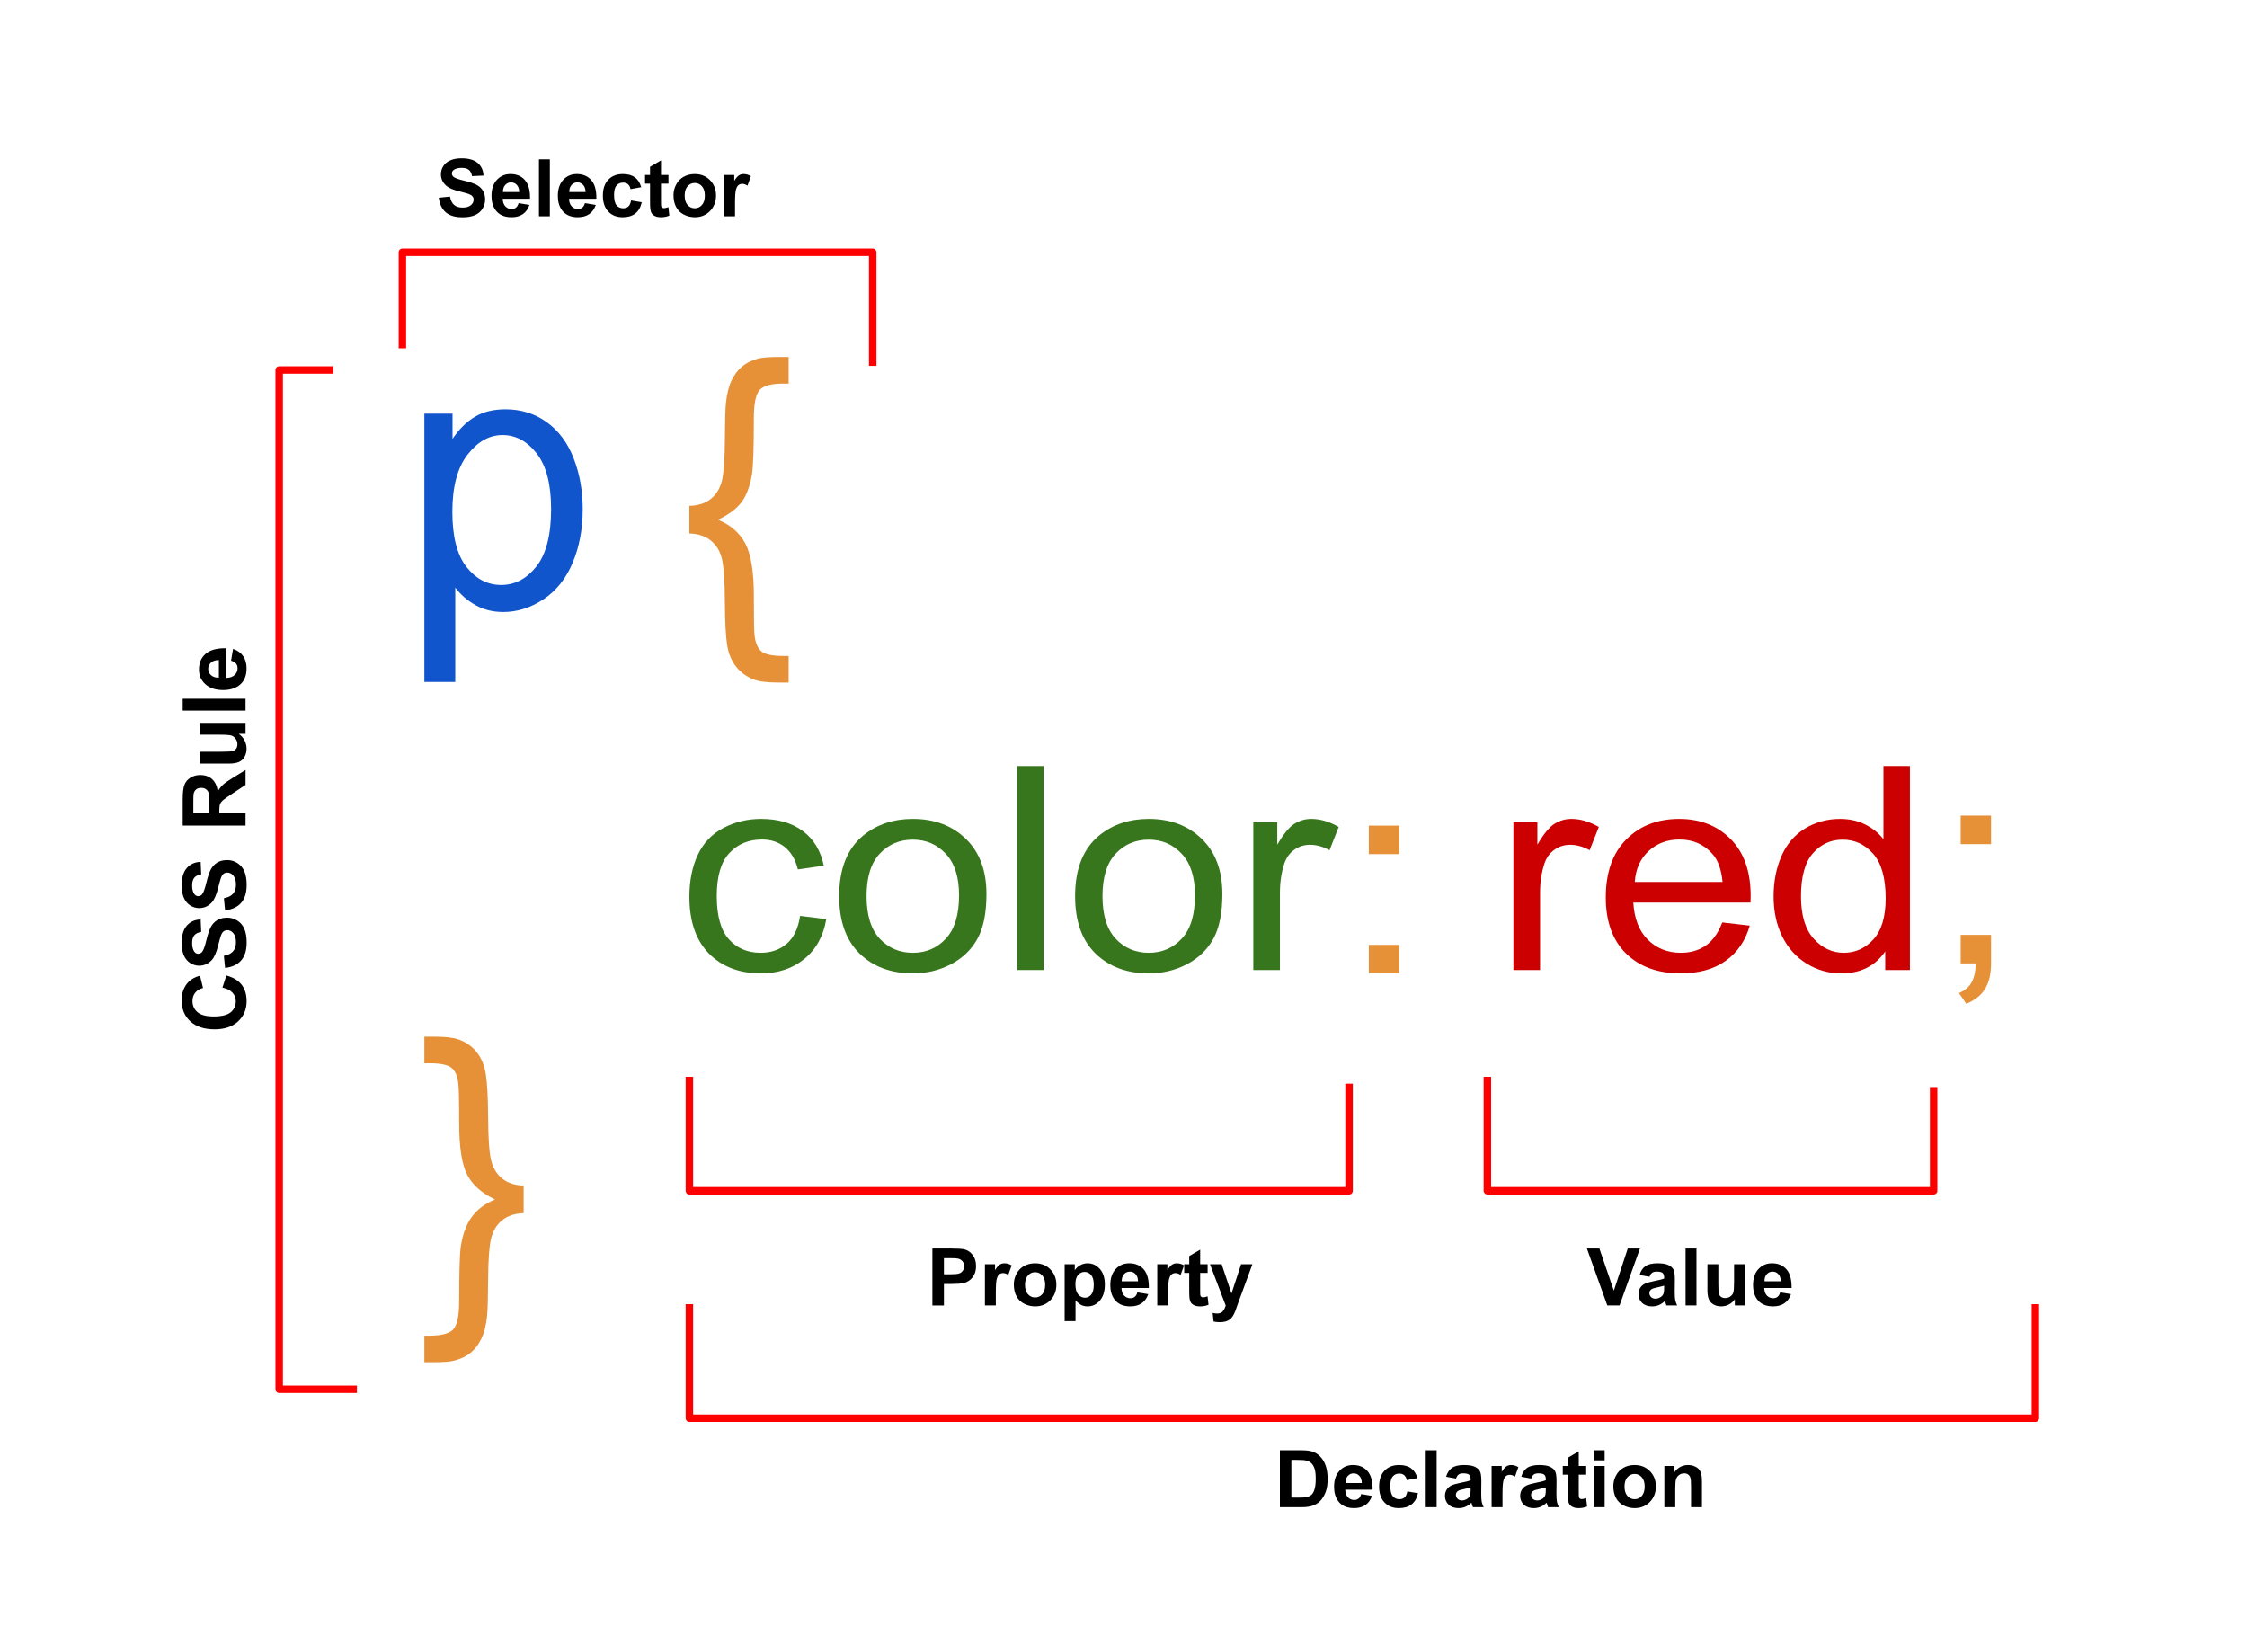 <svg version="1.1" viewBox="0.0 0.0 602.556 442.898" fill="none" stroke="none" stroke-linecap="square" stroke-miterlimit="10" xmlns:xlink="http://www.w3.org/1999/xlink" xmlns="http://www.w3.org/2000/svg"><clipPath id="p.0"><path d="m0 0l602.556 0l0 442.898l-602.556 0l0 -442.898z" clip-rule="nonzero"/></clipPath><g clip-path="url(#p.0)"><path fill="#000000" fill-opacity="0.0" d="m0 0l602.556 0l0 442.898l-602.556 0z" fill-rule="evenodd"/><path fill="#1155cc" d="m134.751 116.668c3.561 0 6.621 1.648 9.179 4.945c2.569 3.297 3.853 8.259 3.853 14.885c0 6.953 -1.315 12.089 -3.945 15.407c-2.62 3.308 -5.772 4.962 -9.456 4.962c-3.623 0 -6.708 -1.6 -9.256 -4.799c-2.548 -3.199 -3.822 -8.144 -3.822 -14.836c0 -6.692 1.356 -11.79 4.068 -15.293c2.722 -3.515 5.848 -5.272 9.379 -5.272zm0.783 -6.904c-3.193 0 -5.91 0.664 -8.151 1.991c-2.241 1.317 -4.252 3.297 -6.033 5.941l0 -6.757l-7.552 0l0 71.929l8.289 0l0 -25.315c1.412 1.893 3.213 3.46 5.403 4.701c2.2 1.24 4.682 1.861 7.445 1.861c3.776 0 7.373 -1.132 10.791 -3.395c3.428 -2.274 6.038 -5.538 7.829 -9.793c1.801 -4.265 2.702 -9.058 2.702 -14.379c0 -4.962 -0.814 -9.521 -2.441 -13.677c-1.627 -4.167 -4.037 -7.394 -7.23 -9.679c-3.193 -2.285 -6.877 -3.428 -11.052 -3.428z" fill-rule="evenodd"/><path fill="#e69138" d="m208.91 95.727c-2.636 0 -4.537 0.151 -5.701 0.454c-1.717 0.484 -3.127 1.191 -4.23 2.12c-1.103 0.919 -2.033 2.15 -2.789 3.694c-0.746 1.544 -1.257 3.588 -1.533 6.132c-0.153 1.605 -0.245 4.936 -0.276 9.993c-0.031 5.057 -0.291 8.63 -0.782 10.719c-0.49 2.089 -1.482 3.735 -2.973 4.936c-1.482 1.191 -3.402 1.817 -5.763 1.877l0 7.404c2.36 0.061 4.281 0.696 5.763 1.908c1.492 1.211 2.483 2.862 2.973 4.951c0.49 2.089 0.751 5.859 0.782 11.31c0.031 5.451 0.235 9.372 0.613 11.764c0.388 2.392 1.226 4.365 2.514 5.92c1.287 1.565 2.912 2.695 4.874 3.391c1.349 0.484 3.525 0.727 6.529 0.727l2.575 0l0 -7.131l-1.425 0c-2.912 0 -4.869 -0.409 -5.87 -1.226c-0.991 -0.818 -1.609 -2.256 -1.854 -4.315c-0.123 -1.12 -0.184 -4.633 -0.184 -10.538c0 -6.51 -0.761 -11.194 -2.284 -14.05c-1.512 -2.867 -3.954 -4.996 -7.326 -6.389c2.851 -1.363 4.94 -2.922 6.268 -4.678c1.338 -1.756 2.284 -4.254 2.835 -7.495c0.337 -2.089 0.506 -7.101 0.506 -15.034c0 -3.937 0.521 -6.47 1.563 -7.601c1.042 -1.141 3.157 -1.711 6.345 -1.711l1.425 0l0 -7.131z" fill-rule="evenodd"/><path fill="#e69138" d="m113.798 277.999l0 7.131l1.425 0c2.912 0 4.864 0.404 5.855 1.211c1.001 0.797 1.609 2.211 1.824 4.239c0.153 1.151 0.23 4.678 0.23 10.583c0 6.51 0.72 11.138 2.161 13.884c1.441 2.735 3.924 4.936 7.449 6.601c-2.697 1.12 -4.782 2.69 -6.253 4.709c-1.471 2.009 -2.452 4.694 -2.943 8.055c-0.276 2.029 -0.414 6.828 -0.414 14.399c0 3.967 -0.521 6.515 -1.563 7.646c-1.042 1.141 -3.157 1.711 -6.345 1.711l-1.425 0l0 7.131l2.575 0c2.636 0 4.537 -0.167 5.701 -0.5c1.717 -0.484 3.127 -1.191 4.23 -2.12c1.103 -0.919 2.028 -2.145 2.774 -3.679c0.756 -1.524 1.272 -3.573 1.548 -6.147c0.153 -1.605 0.245 -4.936 0.276 -9.993c0.031 -5.057 0.291 -8.62 0.782 -10.689c0.49 -2.079 1.476 -3.725 2.958 -4.936c1.492 -1.211 3.418 -1.847 5.778 -1.908l0 -7.404c-2.36 -0.061 -4.286 -0.696 -5.778 -1.908c-1.482 -1.211 -2.468 -2.851 -2.958 -4.921c-0.49 -2.079 -0.751 -5.844 -0.782 -11.295c-0.031 -5.451 -0.24 -9.372 -0.628 -11.764c-0.378 -2.392 -1.211 -4.376 -2.498 -5.95c-1.287 -1.575 -2.912 -2.695 -4.874 -3.361c-1.349 -0.484 -3.525 -0.727 -6.529 -0.727z" fill-rule="evenodd"/><path fill="#38761d" d="m204.074 219.601c-3.625 0 -6.981 0.804 -10.068 2.413c-3.078 1.6 -5.371 4.005 -6.88 7.214c-1.508 3.209 -2.262 6.953 -2.262 11.232c0 6.617 1.751 11.7 5.252 15.249c3.51 3.541 8.15 5.311 13.918 5.311c4.604 0 8.485 -1.285 11.642 -3.856c3.166 -2.579 5.133 -6.144 5.901 -10.697l-7.025 -0.858c-0.503 3.358 -1.693 5.846 -3.572 7.463c-1.879 1.617 -4.22 2.425 -7.025 2.425c-3.493 0 -6.324 -1.206 -8.494 -3.62c-2.17 -2.413 -3.255 -6.281 -3.255 -11.605c0 -5.249 1.125 -9.084 3.374 -11.505c2.249 -2.43 5.173 -3.644 8.772 -3.644c2.381 0 4.41 0.672 6.086 2.015c1.685 1.343 2.858 3.346 3.519 6.008l6.946 -1.007c-0.82 -4.005 -2.686 -7.094 -5.596 -9.266c-2.911 -2.181 -6.655 -3.271 -11.232 -3.271z" fill-rule="evenodd"/><path fill="#38761d" d="m244.796 225.161c3.519 0 6.461 1.265 8.824 3.794c2.373 2.521 3.559 6.232 3.559 11.132c0 5.199 -1.177 9.067 -3.532 11.605c-2.355 2.537 -5.305 3.806 -8.851 3.806c-3.572 0 -6.536 -1.26 -8.891 -3.781c-2.355 -2.529 -3.532 -6.331 -3.532 -11.406c0 -5.075 1.177 -8.868 3.532 -11.381c2.355 -2.513 5.318 -3.769 8.891 -3.769zm0 -5.56c-5.213 0 -9.631 1.468 -13.256 4.403c-4.339 3.532 -6.509 8.968 -6.509 16.306c0 6.692 1.817 11.816 5.451 15.374c3.643 3.557 8.414 5.336 14.315 5.336c3.678 0 7.069 -0.809 10.174 -2.425c3.113 -1.617 5.482 -3.885 7.105 -6.804c1.632 -2.927 2.448 -6.941 2.448 -12.04c0 -6.294 -1.839 -11.223 -5.517 -14.789c-3.678 -3.574 -8.414 -5.361 -14.209 -5.361z" fill-rule="evenodd"/><path fill="#38761d" d="m272.737 205.421l0 54.703l7.144 0l0 -54.703z" fill-rule="evenodd"/><path fill="#38761d" d="m308.062 225.161c3.519 0 6.461 1.265 8.824 3.794c2.373 2.521 3.559 6.232 3.559 11.132c0 5.199 -1.177 9.067 -3.532 11.605c-2.355 2.537 -5.305 3.806 -8.851 3.806c-3.572 0 -6.536 -1.26 -8.891 -3.781c-2.355 -2.529 -3.532 -6.331 -3.532 -11.406c0 -5.075 1.177 -8.868 3.532 -11.381c2.355 -2.513 5.318 -3.769 8.891 -3.769zm0 -5.56c-5.213 0 -9.631 1.468 -13.257 4.403c-4.339 3.532 -6.509 8.968 -6.509 16.306c0 6.692 1.817 11.816 5.451 15.374c3.643 3.557 8.414 5.336 14.315 5.336c3.678 0 7.069 -0.809 10.174 -2.425c3.113 -1.617 5.482 -3.885 7.105 -6.804c1.632 -2.927 2.448 -6.941 2.448 -12.04c0 -6.294 -1.839 -11.223 -5.517 -14.789c-3.678 -3.574 -8.414 -5.361 -14.209 -5.361z" fill-rule="evenodd"/><path fill="#38761d" d="m351.641 219.601c-1.667 0 -3.197 0.448 -4.591 1.343c-1.385 0.896 -2.897 2.749 -4.538 5.56l0 -6.008l-6.43 0l0 39.628l7.144 0l0 -20.747c0 -2.836 0.397 -5.448 1.191 -7.836c0.529 -1.567 1.416 -2.79 2.659 -3.669c1.244 -0.887 2.646 -1.331 4.207 -1.331c1.746 0 3.493 0.485 5.239 1.455l2.461 -6.232c-2.487 -1.443 -4.935 -2.164 -7.343 -2.164z" fill-rule="evenodd"/><path fill="#000000" fill-opacity="0.0" d="m239.481 320.588l114.803 0l0 28.85l-114.803 0z" fill-rule="evenodd"/><path fill="#000000" d="m250.028 350.068l0 -15.266l4.953 0q2.812 0 3.672 0.234q1.297 0.344 2.188 1.5q0.891 1.141 0.891 2.953q0 1.406 -0.516 2.375q-0.516 0.953 -1.297 1.5q-0.781 0.547 -1.594 0.719q-1.109 0.219 -3.203 0.219l-2.0 0l0 5.766l-3.094 0zm3.094 -12.688l0 4.328l1.688 0q1.812 0 2.422 -0.234q0.625 -0.234 0.969 -0.75q0.359 -0.516 0.359 -1.188q0 -0.828 -0.5 -1.359q-0.484 -0.547 -1.234 -0.688q-0.547 -0.109 -2.219 -0.109l-1.484 0zm13.913 12.688l-2.922 0l0 -11.062l2.719 0l0 1.578q0.703 -1.125 1.25 -1.469q0.562 -0.359 1.266 -0.359q1.0 0 1.938 0.562l-0.906 2.547q-0.75 -0.484 -1.375 -0.484q-0.625 0 -1.047 0.344q-0.422 0.328 -0.672 1.219q-0.25 0.891 -0.25 3.703l0 3.422zm4.831 -5.688q0 -1.453 0.719 -2.812q0.719 -1.375 2.031 -2.094q1.312 -0.719 2.938 -0.719q2.516 0 4.109 1.641q1.609 1.625 1.609 4.109q0 2.516 -1.625 4.172q-1.609 1.641 -4.062 1.641q-1.531 0 -2.906 -0.688q-1.375 -0.688 -2.094 -2.016q-0.719 -1.328 -0.719 -3.234zm3.0 0.156q0 1.641 0.781 2.516q0.781 0.875 1.922 0.875q1.141 0 1.922 -0.875q0.781 -0.875 0.781 -2.531q0 -1.625 -0.781 -2.5q-0.781 -0.875 -1.922 -0.875q-1.141 0 -1.922 0.875q-0.781 0.875 -0.781 2.516zm10.622 -5.531l2.719 0l0 1.625q0.531 -0.828 1.438 -1.344q0.906 -0.531 2.016 -0.531q1.922 0 3.266 1.516q1.344 1.5 1.344 4.203q0 2.766 -1.359 4.312q-1.344 1.531 -3.266 1.531q-0.922 0 -1.672 -0.359q-0.734 -0.375 -1.562 -1.25l0 5.562l-2.922 0l0 -15.266zm2.891 5.344q0 1.859 0.734 2.75q0.75 0.891 1.812 0.891q1.016 0 1.688 -0.812q0.688 -0.812 0.688 -2.688q0 -1.734 -0.703 -2.578q-0.703 -0.844 -1.734 -0.844q-1.062 0 -1.781 0.828q-0.703 0.828 -0.703 2.453zm16.622 2.203l2.906 0.484q-0.547 1.609 -1.766 2.453q-1.219 0.828 -3.031 0.828q-2.891 0 -4.281 -1.891q-1.094 -1.5 -1.094 -3.812q0 -2.75 1.438 -4.297q1.438 -1.562 3.641 -1.562q2.469 0 3.891 1.641q1.422 1.625 1.359 4.984l-7.328 0q0.031 1.297 0.703 2.031q0.688 0.719 1.703 0.719q0.688 0 1.156 -0.375q0.469 -0.375 0.703 -1.203zm0.172 -2.969q-0.031 -1.266 -0.656 -1.922q-0.625 -0.672 -1.531 -0.672q-0.953 0 -1.578 0.703q-0.625 0.703 -0.609 1.891l4.375 0zm8.08 6.484l-2.922 0l0 -11.062l2.719 0l0 1.578q0.703 -1.125 1.25 -1.469q0.562 -0.359 1.266 -0.359q1.0 0 1.938 0.562l-0.906 2.547q-0.75 -0.484 -1.375 -0.484q-0.625 0 -1.047 0.344q-0.422 0.328 -0.672 1.219q-0.25 0.891 -0.25 3.703l0 3.422zm10.581 -11.062l0 2.328l-2.0 0l0 4.469q0 1.344 0.047 1.578q0.062 0.219 0.266 0.375q0.203 0.141 0.5 0.141q0.406 0 1.172 -0.281l0.25 2.266q-1.016 0.438 -2.312 0.438q-0.797 0 -1.438 -0.266q-0.625 -0.266 -0.922 -0.688q-0.297 -0.422 -0.406 -1.141q-0.094 -0.516 -0.094 -2.062l0 -4.828l-1.344 0l0 -2.328l1.344 0l0 -2.188l2.938 -1.719l0 3.906l2.0 0zm0.634 0l3.125 0l2.641 7.859l2.578 -7.859l3.031 0l-3.906 10.641l-0.688 1.938q-0.391 0.969 -0.75 1.469q-0.344 0.516 -0.797 0.828q-0.453 0.328 -1.109 0.5q-0.656 0.172 -1.5 0.172q-0.844 0 -1.656 -0.172l-0.25 -2.297q0.688 0.141 1.234 0.141q1.016 0 1.5 -0.609q0.5 -0.594 0.766 -1.516l-4.219 -11.094z" fill-rule="nonzero"/><path fill="#000000" fill-opacity="0.0" d="m416.562 320.588l101.984 0l0 28.85l-101.984 0z" fill-rule="evenodd"/><path fill="#000000" d="m431.015 350.068l-5.469 -15.266l3.344 0l3.875 11.297l3.734 -11.297l3.266 0l-5.469 15.266l-3.281 0zm11.314 -7.688l-2.656 -0.484q0.453 -1.594 1.547 -2.359q1.094 -0.781 3.25 -0.781q1.953 0 2.906 0.469q0.969 0.453 1.359 1.172q0.391 0.719 0.391 2.625l-0.031 3.406q0 1.469 0.125 2.156q0.141 0.688 0.531 1.484l-2.891 0q-0.109 -0.297 -0.281 -0.859q-0.078 -0.266 -0.109 -0.344q-0.75 0.719 -1.609 1.094q-0.844 0.359 -1.812 0.359q-1.703 0 -2.688 -0.922q-0.984 -0.938 -0.984 -2.344q0 -0.938 0.438 -1.672q0.453 -0.734 1.25 -1.125q0.812 -0.391 2.344 -0.688q2.047 -0.391 2.844 -0.719l0 -0.297q0 -0.844 -0.422 -1.203q-0.422 -0.359 -1.578 -0.359q-0.781 0 -1.219 0.312q-0.438 0.312 -0.703 1.078zm3.922 2.375q-0.562 0.188 -1.781 0.453q-1.219 0.25 -1.594 0.5q-0.578 0.406 -0.578 1.031q0 0.625 0.453 1.078q0.469 0.438 1.172 0.438q0.797 0 1.516 -0.516q0.531 -0.406 0.688 -0.969q0.125 -0.375 0.125 -1.438l0 -0.578zm5.752 5.312l0 -15.266l2.922 0l0 15.266l-2.922 0zm13.207 0l0 -1.656q-0.609 0.891 -1.594 1.406q-0.984 0.5 -2.078 0.5q-1.109 0 -2.0 -0.484q-0.875 -0.5 -1.281 -1.375q-0.391 -0.891 -0.391 -2.453l0 -7.0l2.922 0l0 5.078q0 2.344 0.156 2.875q0.172 0.516 0.594 0.828q0.438 0.297 1.094 0.297q0.75 0 1.344 -0.406q0.594 -0.406 0.812 -1.016q0.219 -0.609 0.219 -2.984l0 -4.672l2.922 0l0 11.062l-2.719 0zm12.153 -3.516l2.906 0.484q-0.547 1.609 -1.766 2.453q-1.219 0.828 -3.031 0.828q-2.891 0 -4.281 -1.891q-1.094 -1.5 -1.094 -3.812q0 -2.75 1.438 -4.297q1.438 -1.562 3.641 -1.562q2.469 0 3.891 1.641q1.422 1.625 1.359 4.984l-7.328 0q0.031 1.297 0.703 2.031q0.688 0.719 1.703 0.719q0.688 0 1.156 -0.375q0.469 -0.375 0.703 -1.203zm0.172 -2.969q-0.031 -1.266 -0.656 -1.922q-0.625 -0.672 -1.531 -0.672q-0.953 0 -1.578 0.703q-0.625 0.703 -0.609 1.891l4.375 0z" fill-rule="nonzero"/><path fill="#000000" fill-opacity="0.0" d="m332.669 374.684l145.701 0l0 38.803l-145.701 0z" fill-rule="evenodd"/><path fill="#000000" d="m343.216 388.899l5.625 0q1.906 0 2.906 0.297q1.344 0.391 2.297 1.406q0.969 1.0 1.469 2.469q0.5 1.453 0.5 3.609q0 1.875 -0.469 3.25q-0.578 1.656 -1.641 2.688q-0.797 0.781 -2.156 1.219q-1.031 0.328 -2.734 0.328l-5.797 0l0 -15.266zm3.078 2.578l0 10.109l2.297 0q1.297 0 1.875 -0.141q0.75 -0.188 1.234 -0.625q0.5 -0.453 0.812 -1.484q0.312 -1.031 0.312 -2.797q0 -1.766 -0.312 -2.703q-0.312 -0.953 -0.875 -1.484q-0.562 -0.531 -1.422 -0.719q-0.656 -0.156 -2.531 -0.156l-1.391 0zm18.715 9.172l2.906 0.484q-0.547 1.609 -1.766 2.453q-1.219 0.828 -3.031 0.828q-2.891 0 -4.281 -1.891q-1.094 -1.5 -1.094 -3.812q0 -2.75 1.438 -4.297q1.438 -1.562 3.641 -1.562q2.469 0 3.891 1.641q1.422 1.625 1.359 4.984l-7.328 0q0.031 1.297 0.703 2.031q0.688 0.719 1.703 0.719q0.688 0 1.156 -0.375q0.469 -0.375 0.703 -1.203zm0.172 -2.969q-0.031 -1.266 -0.656 -1.922q-0.625 -0.672 -1.531 -0.672q-0.953 0 -1.578 0.703q-0.625 0.703 -0.609 1.891l4.375 0zm14.924 -1.312l-2.875 0.531q-0.156 -0.875 -0.672 -1.312q-0.516 -0.438 -1.328 -0.438q-1.094 0 -1.75 0.766q-0.656 0.75 -0.656 2.516q0 1.969 0.656 2.781q0.672 0.812 1.781 0.812q0.844 0 1.375 -0.469q0.531 -0.469 0.75 -1.625l2.859 0.484q-0.438 1.984 -1.719 3.0q-1.266 1.0 -3.391 1.0q-2.438 0 -3.875 -1.531q-1.438 -1.531 -1.438 -4.234q0 -2.75 1.438 -4.266q1.453 -1.531 3.922 -1.531q2.016 0 3.203 0.875q1.203 0.859 1.719 2.641zm2.221 7.797l0 -15.266l2.922 0l0 15.266l-2.922 0zm8.113 -7.688l-2.656 -0.484q0.453 -1.594 1.547 -2.359q1.094 -0.781 3.25 -0.781q1.953 0 2.906 0.469q0.969 0.453 1.359 1.172q0.391 0.719 0.391 2.625l-0.031 3.406q0 1.469 0.125 2.156q0.141 0.688 0.531 1.484l-2.891 0q-0.109 -0.297 -0.281 -0.859q-0.078 -0.266 -0.109 -0.344q-0.75 0.719 -1.609 1.094q-0.844 0.359 -1.812 0.359q-1.703 0 -2.688 -0.922q-0.984 -0.938 -0.984 -2.344q0 -0.938 0.438 -1.672q0.453 -0.734 1.25 -1.125q0.812 -0.391 2.344 -0.688q2.047 -0.391 2.844 -0.719l0 -0.297q0 -0.844 -0.422 -1.203q-0.422 -0.359 -1.578 -0.359q-0.781 0 -1.219 0.312q-0.438 0.312 -0.703 1.078zm3.922 2.375q-0.562 0.188 -1.781 0.453q-1.219 0.25 -1.594 0.5q-0.578 0.406 -0.578 1.031q0 0.625 0.453 1.078q0.469 0.438 1.172 0.438q0.797 0 1.516 -0.516q0.531 -0.406 0.688 -0.969q0.125 -0.375 0.125 -1.438l0 -0.578zm8.549 5.312l-2.922 0l0 -11.062l2.719 0l0 1.578q0.703 -1.125 1.25 -1.469q0.562 -0.359 1.266 -0.359q1.0 0 1.938 0.562l-0.906 2.547q-0.75 -0.484 -1.375 -0.484q-0.625 0 -1.047 0.344q-0.422 0.328 -0.672 1.219q-0.25 0.891 -0.25 3.703l0 3.422zm7.691 -7.688l-2.656 -0.484q0.453 -1.594 1.547 -2.359q1.094 -0.781 3.25 -0.781q1.953 0 2.906 0.469q0.969 0.453 1.359 1.172q0.391 0.719 0.391 2.625l-0.031 3.406q0 1.469 0.125 2.156q0.141 0.688 0.531 1.484l-2.891 0q-0.109 -0.297 -0.281 -0.859q-0.078 -0.266 -0.109 -0.344q-0.75 0.719 -1.609 1.094q-0.844 0.359 -1.812 0.359q-1.703 0 -2.688 -0.922q-0.984 -0.938 -0.984 -2.344q0 -0.938 0.438 -1.672q0.453 -0.734 1.25 -1.125q0.812 -0.391 2.344 -0.688q2.047 -0.391 2.844 -0.719l0 -0.297q0 -0.844 -0.422 -1.203q-0.422 -0.359 -1.578 -0.359q-0.781 0 -1.219 0.312q-0.438 0.312 -0.703 1.078zm3.922 2.375q-0.562 0.188 -1.781 0.453q-1.219 0.25 -1.594 0.5q-0.578 0.406 -0.578 1.031q0 0.625 0.453 1.078q0.469 0.438 1.172 0.438q0.797 0 1.516 -0.516q0.531 -0.406 0.688 -0.969q0.125 -0.375 0.125 -1.438l0 -0.578zm10.83 -5.75l0 2.328l-2.0 0l0 4.469q0 1.344 0.047 1.578q0.062 0.219 0.266 0.375q0.203 0.141 0.5 0.141q0.406 0 1.172 -0.281l0.25 2.266q-1.016 0.438 -2.312 0.438q-0.797 0 -1.438 -0.266q-0.625 -0.266 -0.922 -0.688q-0.297 -0.422 -0.406 -1.141q-0.094 -0.516 -0.094 -2.062l0 -4.828l-1.344 0l0 -2.328l1.344 0l0 -2.188l2.938 -1.719l0 3.906l2.0 0zm2.024 -1.5l0 -2.703l2.922 0l0 2.703l-2.922 0zm0 12.562l0 -11.062l2.922 0l0 11.062l-2.922 0zm5.254 -5.688q0 -1.453 0.719 -2.812q0.719 -1.375 2.031 -2.094q1.312 -0.719 2.938 -0.719q2.516 0 4.109 1.641q1.609 1.625 1.609 4.109q0 2.516 -1.625 4.172q-1.609 1.641 -4.062 1.641q-1.531 0 -2.906 -0.688q-1.375 -0.688 -2.094 -2.016q-0.719 -1.328 -0.719 -3.234zm3.0 0.156q0 1.641 0.781 2.516q0.781 0.875 1.922 0.875q1.141 0 1.922 -0.875q0.781 -0.875 0.781 -2.531q0 -1.625 -0.781 -2.5q-0.781 -0.875 -1.922 -0.875q-1.141 0 -1.922 0.875q-0.781 0.875 -0.781 2.516zm20.762 5.531l-2.922 0l0 -5.641q0 -1.797 -0.188 -2.312q-0.188 -0.531 -0.609 -0.828q-0.422 -0.297 -1.016 -0.297q-0.766 0 -1.375 0.422q-0.594 0.422 -0.828 1.109q-0.219 0.688 -0.219 2.531l0 5.016l-2.922 0l0 -11.062l2.719 0l0 1.625q1.438 -1.875 3.641 -1.875q0.969 0 1.766 0.359q0.812 0.344 1.219 0.891q0.406 0.531 0.562 1.219q0.172 0.688 0.172 1.969l0 6.875z" fill-rule="nonzero"/><path fill="#000000" fill-opacity="0.0" d="m184.864 289.743l0 29.57l176.903 0l0 -27.722" fill-rule="evenodd"/><path stroke="#ff0000" stroke-width="2.0" stroke-linejoin="round" stroke-linecap="butt" d="m184.864 289.743l0 29.57l176.903 0l0 -27.722" fill-rule="evenodd"/><path fill="#000000" fill-opacity="0.0" d="m398.855 289.743l0 29.57l119.671 0l0 -26.798" fill-rule="evenodd"/><path stroke="#ff0000" stroke-width="2.0" stroke-linejoin="round" stroke-linecap="butt" d="m398.855 289.743l0 29.57l119.671 0l0 -26.798" fill-rule="evenodd"/><path fill="#000000" fill-opacity="0.0" d="m184.864 350.73l0 29.57l360.944 0l0 -29.57" fill-rule="evenodd"/><path stroke="#ff0000" stroke-width="2.0" stroke-linejoin="round" stroke-linecap="butt" d="m184.864 350.73l0 29.57l360.944 0l0 -29.57" fill-rule="evenodd"/><path fill="#000000" fill-opacity="0.0" d="m107.906 28.507l114.803 0l0 49.512l-114.803 0z" fill-rule="evenodd"/><path fill="#000000" d="m117.671 53.018l3.0 -0.297q0.281 1.516 1.109 2.234q0.828 0.703 2.234 0.703q1.484 0 2.234 -0.625q0.766 -0.641 0.766 -1.484q0 -0.547 -0.328 -0.922q-0.312 -0.375 -1.109 -0.656q-0.531 -0.188 -2.469 -0.672q-2.469 -0.609 -3.469 -1.516q-1.406 -1.25 -1.406 -3.062q0 -1.172 0.656 -2.188q0.656 -1.016 1.906 -1.547q1.25 -0.531 3.0 -0.531q2.875 0 4.328 1.266q1.453 1.266 1.531 3.359l-3.078 0.141q-0.203 -1.172 -0.859 -1.688q-0.641 -0.516 -1.953 -0.516q-1.344 0 -2.094 0.547q-0.5 0.359 -0.5 0.953q0 0.531 0.469 0.922q0.578 0.484 2.828 1.016q2.25 0.531 3.328 1.109q1.078 0.562 1.688 1.547q0.609 0.984 0.609 2.422q0 1.312 -0.734 2.469q-0.734 1.141 -2.063 1.703q-1.328 0.547 -3.312 0.547q-2.906 0 -4.453 -1.328q-1.547 -1.344 -1.859 -3.906zm21.398 1.453l2.906 0.484q-0.547 1.609 -1.766 2.453q-1.219 0.828 -3.031 0.828q-2.891 0 -4.281 -1.891q-1.094 -1.5 -1.094 -3.812q0 -2.75 1.438 -4.297q1.438 -1.562 3.641 -1.562q2.469 0 3.891 1.641q1.422 1.625 1.359 4.984l-7.328 0q0.031 1.297 0.703 2.031q0.688 0.719 1.703 0.719q0.688 0 1.156 -0.375q0.469 -0.375 0.703 -1.203zm0.172 -2.969q-0.031 -1.266 -0.656 -1.922q-0.625 -0.672 -1.531 -0.672q-0.953 0 -1.578 0.703q-0.625 0.703 -0.609 1.891l4.375 0zm5.284 6.484l0 -15.266l2.922 0l0 15.266l-2.922 0zm12.332 -3.516l2.906 0.484q-0.547 1.609 -1.766 2.453q-1.219 0.828 -3.031 0.828q-2.891 0 -4.281 -1.891q-1.094 -1.5 -1.094 -3.812q0 -2.75 1.438 -4.297q1.438 -1.562 3.641 -1.562q2.469 0 3.891 1.641q1.422 1.625 1.359 4.984l-7.328 0q0.031 1.297 0.703 2.031q0.688 0.719 1.703 0.719q0.688 0 1.156 -0.375q0.469 -0.375 0.703 -1.203zm0.172 -2.969q-0.031 -1.266 -0.656 -1.922q-0.625 -0.672 -1.531 -0.672q-0.953 0 -1.578 0.703q-0.625 0.703 -0.609 1.891l4.375 0zm14.924 -1.312l-2.875 0.531q-0.156 -0.875 -0.672 -1.312q-0.516 -0.438 -1.328 -0.438q-1.094 0 -1.75 0.766q-0.656 0.75 -0.656 2.516q0 1.969 0.656 2.781q0.672 0.812 1.781 0.812q0.844 0 1.375 -0.469q0.531 -0.469 0.75 -1.625l2.859 0.484q-0.438 1.984 -1.719 3.0q-1.266 1.0 -3.391 1.0q-2.438 0 -3.875 -1.531q-1.438 -1.531 -1.438 -4.234q0 -2.75 1.438 -4.266q1.453 -1.531 3.922 -1.531q2.016 0 3.203 0.875q1.203 0.859 1.719 2.641zm7.299 -3.266l0 2.328l-2.0 0l0 4.469q0 1.344 0.047 1.578q0.062 0.219 0.266 0.375q0.203 0.141 0.5 0.141q0.406 0 1.172 -0.281l0.25 2.266q-1.016 0.438 -2.312 0.438q-0.797 0 -1.438 -0.266q-0.625 -0.266 -0.922 -0.688q-0.297 -0.422 -0.406 -1.141q-0.094 -0.516 -0.094 -2.062l0 -4.828l-1.344 0l0 -2.328l1.344 0l0 -2.188l2.938 -1.719l0 3.906l2.0 0zm1.352 5.375q0 -1.453 0.719 -2.812q0.719 -1.375 2.031 -2.094q1.312 -0.719 2.938 -0.719q2.516 0 4.109 1.641q1.609 1.625 1.609 4.109q0 2.516 -1.625 4.172q-1.609 1.641 -4.062 1.641q-1.531 0 -2.906 -0.688q-1.375 -0.688 -2.094 -2.016q-0.719 -1.328 -0.719 -3.234zm3.0 0.156q0 1.641 0.781 2.516q0.781 0.875 1.922 0.875q1.141 0 1.922 -0.875q0.781 -0.875 0.781 -2.531q0 -1.625 -0.781 -2.5q-0.781 -0.875 -1.922 -0.875q-1.141 0 -1.922 0.875q-0.781 0.875 -0.781 2.516zm13.497 5.531l-2.922 0l0 -11.062l2.719 0l0 1.578q0.703 -1.125 1.25 -1.469q0.562 -0.359 1.266 -0.359q1.0 0 1.938 0.562l-0.906 2.547q-0.75 -0.484 -1.375 -0.484q-0.625 0 -1.047 0.344q-0.422 0.328 -0.672 1.219q-0.25 0.891 -0.25 3.703l0 3.422z" fill-rule="nonzero"/><path fill="#cc0000" d="m421.394 219.601c-1.667 0 -3.197 0.448 -4.591 1.343c-1.385 0.896 -2.897 2.749 -4.538 5.56l0 -6.008l-6.43 0l0 39.628l7.144 0l0 -20.747c0 -2.836 0.397 -5.448 1.191 -7.836c0.529 -1.567 1.416 -2.79 2.659 -3.669c1.244 -0.887 2.646 -1.331 4.207 -1.331c1.746 0 3.493 0.485 5.239 1.455l2.461 -6.232c-2.487 -1.443 -4.935 -2.164 -7.343 -2.164z" fill-rule="evenodd"/><path fill="#cc0000" d="m450.368 225.123c3.625 0 6.575 1.294 8.851 3.881c1.482 1.667 2.381 4.167 2.699 7.5l-23.536 0c0.238 -3.458 1.473 -6.219 3.704 -8.284c2.24 -2.065 5.001 -3.097 8.282 -3.097zm-0.079 -5.523c-5.821 0 -10.558 1.841 -14.209 5.523c-3.651 3.682 -5.477 8.856 -5.477 15.523c0 6.443 1.804 11.451 5.411 15.025c3.616 3.566 8.507 5.348 14.672 5.348c4.895 0 8.917 -1.119 12.066 -3.358c3.149 -2.239 5.305 -5.386 6.469 -9.441l-7.382 -0.858c-1.085 2.836 -2.553 4.901 -4.406 6.194c-1.852 1.294 -4.088 1.94 -6.708 1.94c-3.519 0 -6.456 -1.157 -8.811 -3.47c-2.355 -2.314 -3.665 -5.647 -3.929 -10l31.435 0c0.026 -0.796 0.04 -1.393 0.04 -1.791c0 -6.542 -1.786 -11.617 -5.358 -15.224c-3.572 -3.607 -8.176 -5.411 -13.812 -5.411z" fill-rule="evenodd"/><path fill="#cc0000" d="m494.106 225.161c3.255 0 5.993 1.269 8.216 3.806c2.223 2.537 3.334 6.518 3.334 11.941c0 4.926 -1.094 8.591 -3.281 10.995c-2.179 2.396 -4.829 3.595 -7.951 3.595c-3.096 0 -5.782 -1.256 -8.057 -3.769c-2.276 -2.513 -3.413 -6.306 -3.413 -11.381c0 -5.249 1.063 -9.092 3.188 -11.53c2.134 -2.438 4.789 -3.657 7.964 -3.657zm10.954 -19.739l0 19.627c-1.244 -1.617 -2.858 -2.927 -4.842 -3.93c-1.984 -1.012 -4.247 -1.517 -6.787 -1.517c-3.466 0 -6.602 0.858 -9.407 2.575c-2.805 1.716 -4.908 4.188 -6.311 7.413c-1.402 3.217 -2.104 6.804 -2.104 10.759c0 4.055 0.772 7.645 2.315 10.771c1.552 3.118 3.735 5.547 6.549 7.289c2.822 1.741 5.914 2.612 9.274 2.612c5.186 0 9.116 -1.965 11.788 -5.896l0 5l6.628 0l0 -54.703z" fill-rule="evenodd"/><path fill="#e69138" d="m367.056 221.394l0 7.649l8.136 0l0 -7.649zm0 31.979l0 7.649l8.136 0l0 -7.649z" fill-rule="evenodd"/><path fill="#e69138" d="m525.779 218.724l0 7.649l8.136 0l0 -7.649zm0 31.979l0 7.649l4.048 0c-0.079 2.264 -0.476 3.997 -1.191 5.199c-0.714 1.211 -1.826 2.127 -3.334 2.749l1.984 2.873c2.302 -0.945 3.982 -2.284 5.041 -4.018c1.058 -1.725 1.588 -3.993 1.588 -6.804l0 -7.649z" fill-rule="evenodd"/><path fill="#000000" fill-opacity="0.0" d="m107.906 92.404l0 -24.751l126.118 0l0 29.465" fill-rule="evenodd"/><path stroke="#ff0000" stroke-width="2.0" stroke-linejoin="round" stroke-linecap="butt" d="m107.906 92.404l0 -24.751l126.118 0l0 29.465" fill-rule="evenodd"/><path fill="#000000" fill-opacity="0.0" d="m88.399 99.223l-13.53 0l0 273.315l19.845 0" fill-rule="evenodd"/><path stroke="#ff0000" stroke-width="2.0" stroke-linejoin="round" stroke-linecap="butt" d="m88.399 99.223l-13.53 0l0 273.315l19.845 0" fill-rule="evenodd"/><path fill="#000000" d="m48.709 268.265c0 2.321 0.777 4.194 2.33 5.619c1.551 1.425 3.728 2.137 6.533 2.137c2.652 0 4.743 -0.708 6.273 -2.125c1.528 -1.417 2.291 -3.226 2.291 -5.427c0 -1.779 -0.446 -3.246 -1.337 -4.402c-0.894 -1.158 -2.261 -1.986 -4.1 -2.483l-1.046 3.245c1.234 0.279 2.138 0.739 2.713 1.379c0.575 0.641 0.862 1.406 0.862 2.295c0 1.206 -0.452 2.186 -1.356 2.939c-0.904 0.754 -2.422 1.131 -4.552 1.131c-2.008 0 -3.46 -0.382 -4.357 -1.146c-0.897 -0.766 -1.345 -1.764 -1.345 -2.992c0 -0.889 0.253 -1.644 0.759 -2.265c0.506 -0.623 1.196 -1.033 2.069 -1.229l-0.805 -3.313c-1.349 0.377 -2.383 0.942 -3.104 1.696c-1.219 1.266 -1.828 2.913 -1.828 4.941z" fill-rule="evenodd"/><path fill="#000000" d="m48.709 252.912c0 1.274 0.195 2.362 0.586 3.264c0.391 0.899 0.961 1.589 1.709 2.069c0.746 0.477 1.548 0.716 2.406 0.716c1.333 0 2.464 -0.509 3.391 -1.526c0.659 -0.724 1.215 -1.982 1.667 -3.776c0.353 -1.394 0.598 -2.288 0.736 -2.679c0.207 -0.573 0.451 -0.974 0.732 -1.202c0.278 -0.231 0.617 -0.347 1.015 -0.347c0.621 0 1.164 0.274 1.629 0.822c0.462 0.545 0.694 1.357 0.694 2.434c0 1.018 -0.261 1.827 -0.782 2.427c-0.521 0.598 -1.337 0.995 -2.449 1.191l0.322 3.256c1.885 -0.219 3.321 -0.889 4.307 -2.012c0.983 -1.123 1.475 -2.732 1.475 -4.828c0 -1.44 -0.204 -2.642 -0.613 -3.607c-0.411 -0.965 -1.038 -1.711 -1.881 -2.239c-0.843 -0.528 -1.747 -0.791 -2.713 -0.791c-1.065 0 -1.959 0.221 -2.682 0.663c-0.725 0.44 -1.296 1.05 -1.713 1.832c-0.419 0.779 -0.824 1.982 -1.215 3.61c-0.391 1.628 -0.766 2.653 -1.127 3.075c-0.284 0.332 -0.625 0.497 -1.023 0.497c-0.437 0 -0.786 -0.177 -1.046 -0.531c-0.406 -0.55 -0.609 -1.311 -0.609 -2.284c0 -0.942 0.19 -1.648 0.571 -2.118c0.378 -0.472 1 -0.78 1.866 -0.923l-0.149 -3.346c-1.548 0.053 -2.786 0.605 -3.713 1.658c-0.927 1.05 -1.391 2.615 -1.391 4.696z" fill-rule="evenodd"/><path fill="#000000" d="m48.709 237.469c0 1.274 0.195 2.362 0.586 3.264c0.391 0.899 0.961 1.589 1.709 2.069c0.746 0.477 1.548 0.716 2.406 0.716c1.333 0 2.464 -0.509 3.391 -1.526c0.659 -0.724 1.215 -1.982 1.667 -3.776c0.353 -1.394 0.598 -2.288 0.736 -2.679c0.207 -0.573 0.451 -0.974 0.732 -1.202c0.278 -0.231 0.617 -0.347 1.015 -0.347c0.621 0 1.164 0.274 1.629 0.822c0.462 0.545 0.694 1.357 0.694 2.434c0 1.018 -0.261 1.826 -0.782 2.427c-0.521 0.598 -1.337 0.995 -2.449 1.191l0.322 3.256c1.885 -0.219 3.321 -0.889 4.307 -2.012c0.983 -1.123 1.475 -2.732 1.475 -4.828c0 -1.44 -0.204 -2.642 -0.613 -3.607c-0.411 -0.965 -1.038 -1.711 -1.881 -2.239c-0.843 -0.528 -1.747 -0.791 -2.713 -0.791c-1.065 0 -1.959 0.221 -2.682 0.663c-0.725 0.44 -1.296 1.05 -1.713 1.832c-0.419 0.779 -0.824 1.982 -1.215 3.61c-0.391 1.628 -0.766 2.653 -1.127 3.075c-0.284 0.332 -0.625 0.497 -1.023 0.497c-0.437 0 -0.786 -0.177 -1.046 -0.531c-0.406 -0.55 -0.609 -1.311 -0.609 -2.284c0 -0.942 0.19 -1.648 0.571 -2.118c0.378 -0.472 1 -0.78 1.866 -0.923l-0.149 -3.346c-1.548 0.053 -2.786 0.605 -3.713 1.658c-0.927 1.05 -1.391 2.615 -1.391 4.696z" fill-rule="evenodd"/><path fill="#000000" d="m51.847 215.422c0 -1.357 0.019 -2.171 0.057 -2.442c0.092 -0.543 0.313 -0.962 0.663 -1.259c0.347 -0.299 0.805 -0.448 1.372 -0.448c0.506 0 0.927 0.113 1.265 0.339c0.337 0.226 0.575 0.539 0.713 0.938c0.138 0.399 0.207 1.402 0.207 3.007l0 2.476l-4.276 0zm-2.851 5.958l16.852 0l0 -3.346l-7.035 0l0 -0.678c0 -0.769 0.064 -1.33 0.192 -1.685c0.125 -0.354 0.359 -0.69 0.701 -1.006c0.34 -0.317 1.165 -0.904 2.475 -1.764l3.667 -2.419l0 -4.002l-3.288 2.024c-1.31 0.799 -2.222 1.435 -2.736 1.907c-0.513 0.47 -0.985 1.067 -1.414 1.79c-0.215 -1.455 -0.733 -2.548 -1.556 -3.279c-0.825 -0.731 -1.87 -1.097 -3.134 -1.097c-0.996 0 -1.881 0.241 -2.655 0.724c-0.774 0.482 -1.312 1.126 -1.613 1.93c-0.304 0.801 -0.456 2.088 -0.456 3.859z" fill-rule="evenodd"/><path fill="#000000" d="m53.64 204.761l7.725 0c1.15 0 2.05 -0.143 2.701 -0.43c0.651 -0.286 1.157 -0.75 1.517 -1.391c0.36 -0.641 0.54 -1.364 0.54 -2.171c0 -0.791 -0.188 -1.543 -0.563 -2.254c-0.376 -0.714 -0.889 -1.289 -1.54 -1.726l1.828 0l0 -2.951l-12.208 0l0 3.177l5.15 0c1.747 0 2.846 0.079 3.295 0.237c0.447 0.158 0.823 0.452 1.127 0.882c0.301 0.43 0.452 0.916 0.452 1.458c0 0.475 -0.112 0.867 -0.337 1.176c-0.227 0.309 -0.534 0.523 -0.92 0.641c-0.388 0.116 -1.441 0.173 -3.157 0.173l-5.61 0z" fill-rule="evenodd"/><path fill="#000000" d="m48.996 190.55l16.852 0l0 -3.177l-16.852 0z" fill-rule="evenodd"/><path fill="#000000" d="m55.836 179.346c0 -0.648 0.244 -1.198 0.732 -1.651c0.485 -0.452 1.196 -0.69 2.13 -0.712l0 4.748c-0.881 0.008 -1.579 -0.215 -2.092 -0.667c-0.513 -0.452 -0.77 -1.025 -0.77 -1.718zm-2.472 0.192c0 1.59 0.573 2.906 1.72 3.946c1.144 1.04 2.728 1.56 4.751 1.56c1.694 0 3.096 -0.396 4.207 -1.187c1.387 -1.002 2.081 -2.548 2.081 -4.635c0 -1.319 -0.308 -2.417 -0.923 -3.294c-0.618 -0.879 -1.517 -1.522 -2.698 -1.93l-0.54 3.166c0.613 0.173 1.058 0.43 1.333 0.769c0.276 0.339 0.414 0.757 0.414 1.255c0 0.731 -0.266 1.342 -0.797 1.832c-0.534 0.49 -1.28 0.746 -2.238 0.769l0 -7.959c-2.475 -0.045 -4.312 0.448 -5.51 1.481c-1.201 1.033 -1.801 2.442 -1.801 4.228z" fill-rule="evenodd"/></g></svg>